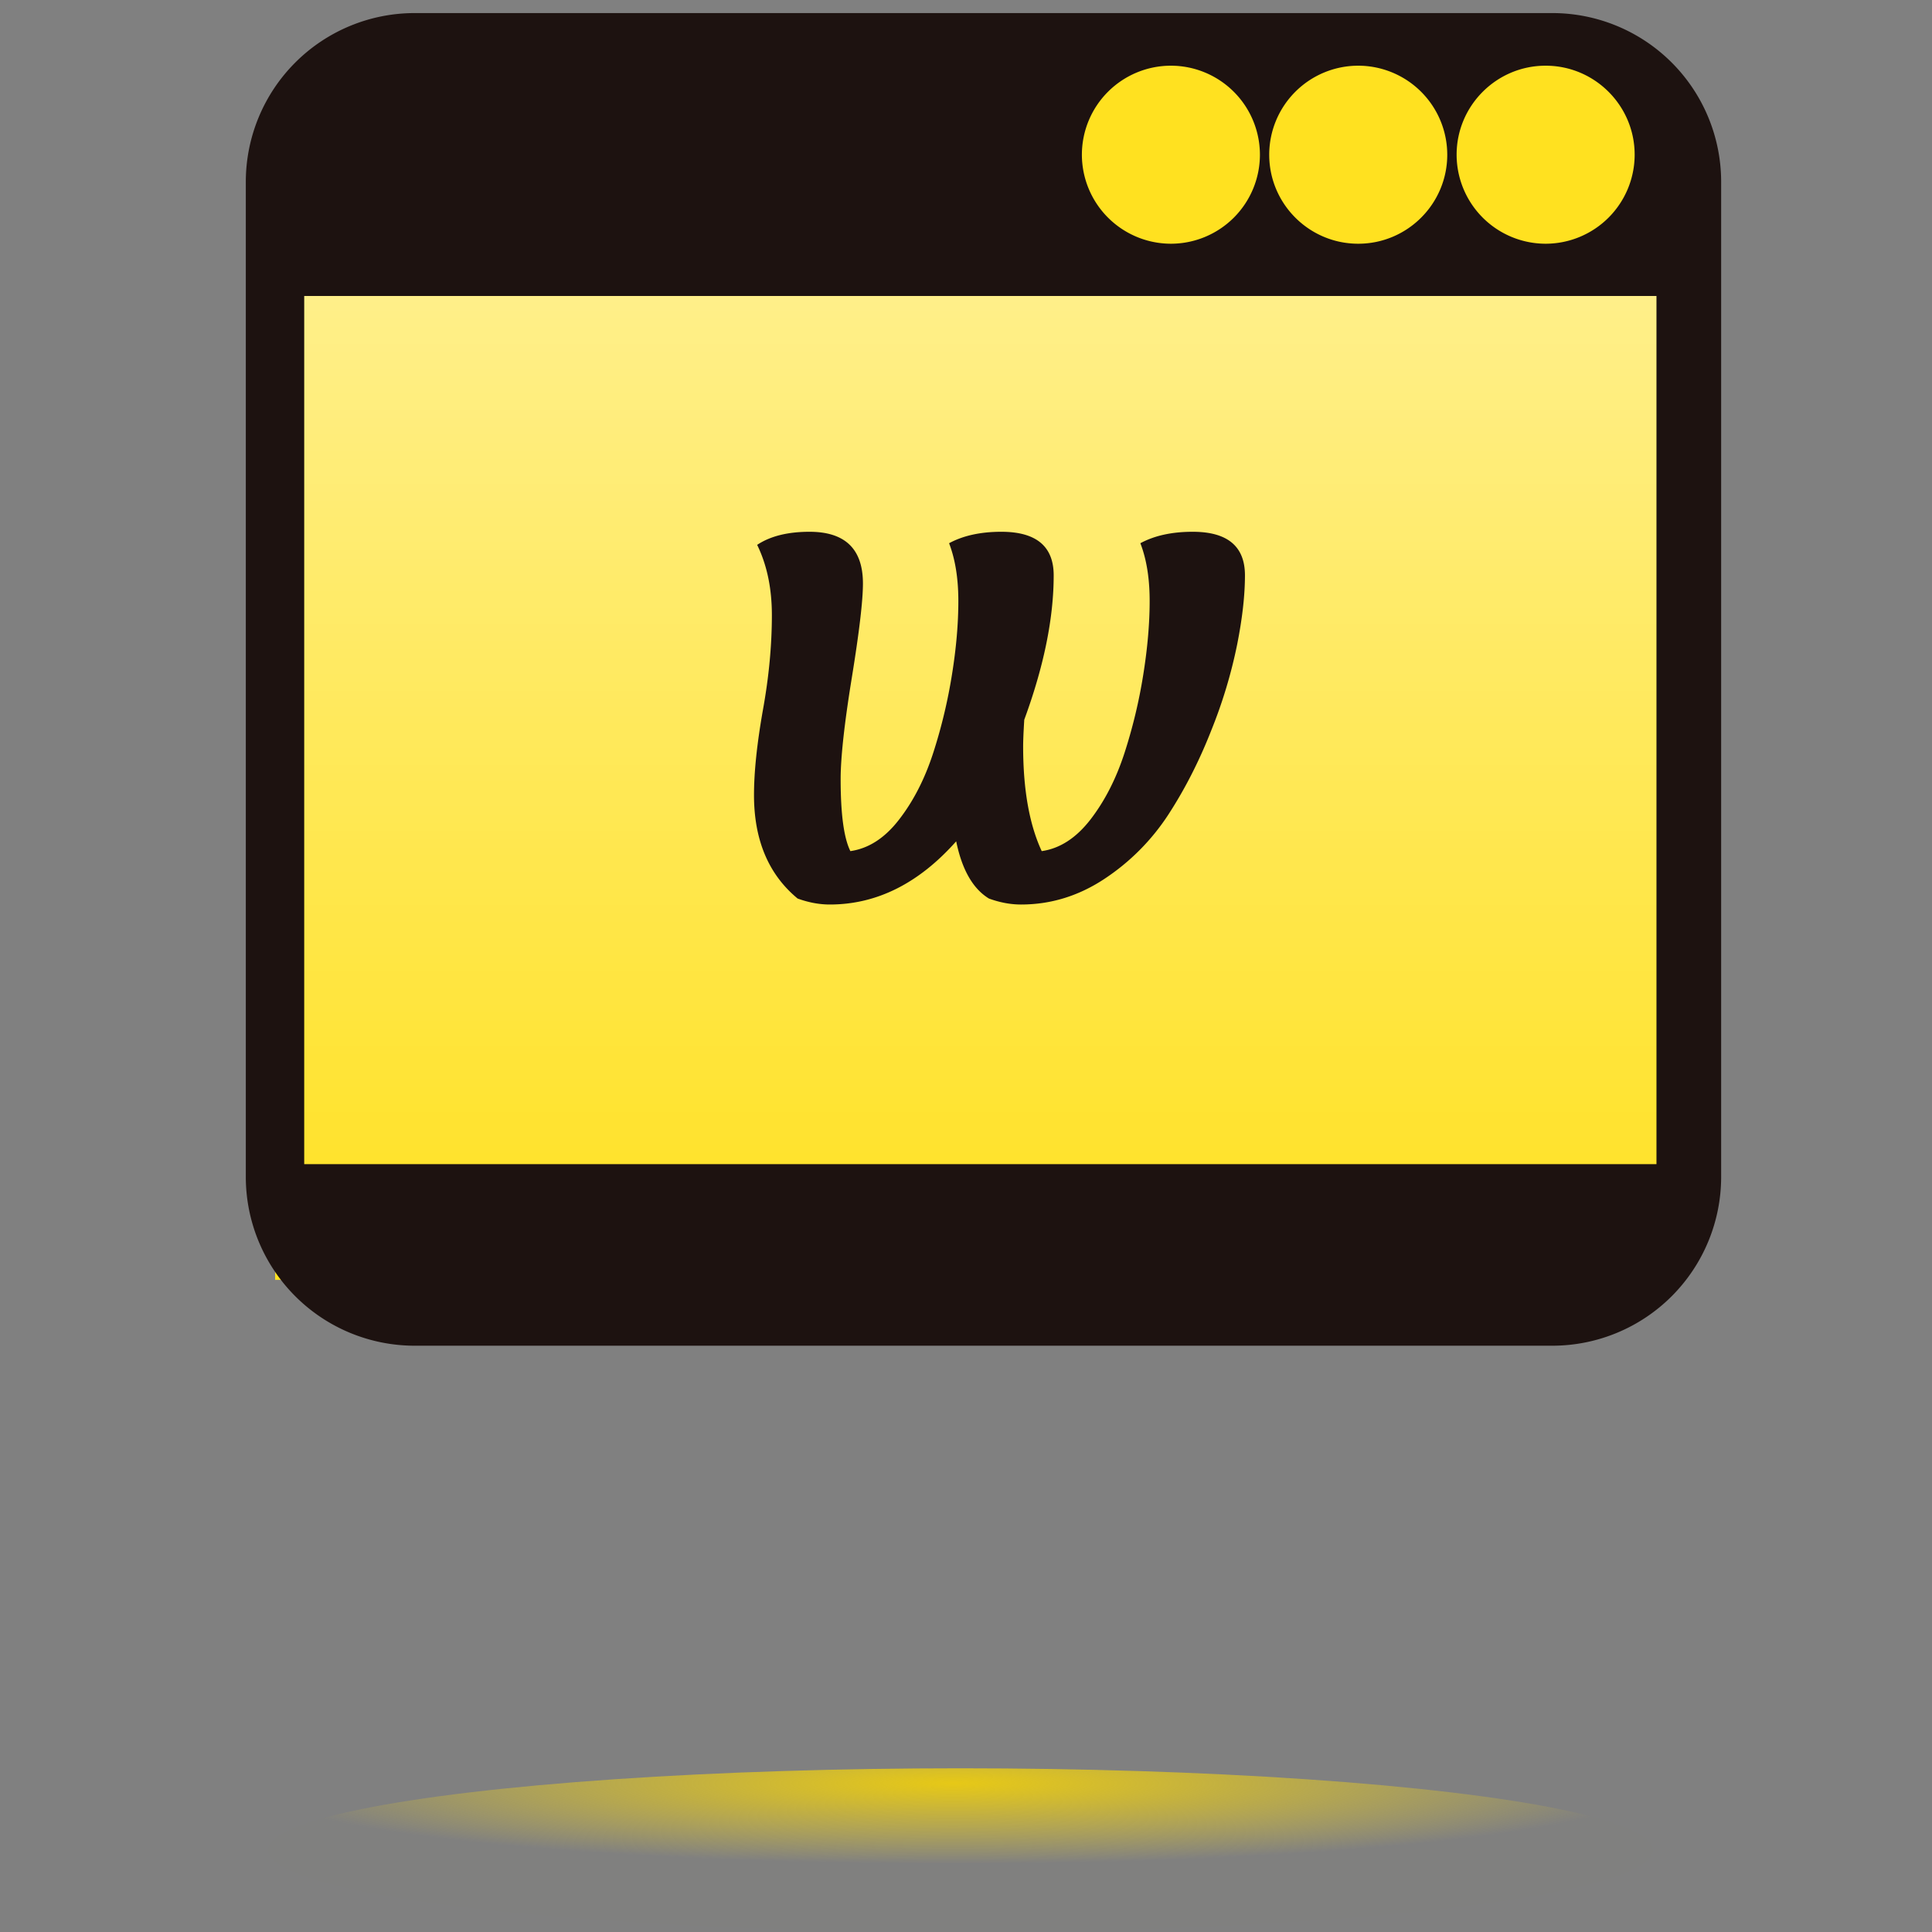 <svg xmlns="http://www.w3.org/2000/svg" width="52" height="52" viewBox="128 0 52 52"><rect x="128" y="0" width="52" height="52" fill="#808080" stroke="none"/><path fill="#FFE120" d="M135.405 7.239h37.485v27.209h-37.485zM156.539 1.665h15.51v5.016h-15.51z"/><linearGradient id="a" gradientUnits="userSpaceOnUse" x1="154.682" y1="7.489" x2="154.682" y2="34.699"><stop offset="0" stop-color="#fff" stop-opacity=".8"/><stop offset=".134" stop-color="#fff" stop-opacity=".693"/><stop offset="1" stop-color="#fff" stop-opacity="0"/></linearGradient><path opacity=".6" fill="url(#a)" d="M135.939 7.489h37.485v27.209h-37.485z"/><g><path fill="#1D1210" d="M169.785.352h-30.629a4.545 4.545 0 0 0-4.54 4.538v26.79a4.546 4.546 0 0 0 4.54 4.54h30.629a4.546 4.546 0 0 0 4.54-4.54V4.89a4.545 4.545 0 0 0-4.54-4.538zm-5.228 1.416a2.399 2.399 0 0 1 2.396 2.396c0 1.321-1.074 2.396-2.396 2.396s-2.396-1.075-2.396-2.396a2.398 2.398 0 0 1 2.396-2.396zm-5.041 0a2.399 2.399 0 0 1 2.395 2.396 2.398 2.398 0 0 1-2.395 2.396 2.4 2.4 0 0 1-2.397-2.396 2.398 2.398 0 0 1 2.397-2.396zm13.068 29.565h-36.396V7.966h36.396v23.367zM169.601 6.56a2.399 2.399 0 0 1-2.396-2.396c0-1.321 1.075-2.396 2.396-2.396s2.396 1.075 2.396 2.396a2.399 2.399 0 0 1-2.396 2.396z"/><path fill="#1D1210" d="M148.294 21.398c0 1.211.392 2.14 1.174 2.786.295.107.582.161.866.161 1.261 0 2.395-.567 3.402-1.701.156.762.449 1.276.881 1.54.293.107.581.161.864.161.801 0 1.549-.23 2.245-.69a5.986 5.986 0 0 0 1.715-1.722c.448-.688.835-1.445 1.157-2.266a13.15 13.15 0 0 0 .698-2.31c.143-.718.212-1.342.212-1.871 0-.782-.47-1.173-1.406-1.173-.558 0-1.028.102-1.409.308.167.431.25.948.25 1.553 0 .606-.057 1.264-.17 1.973-.112.709-.279 1.414-.505 2.113s-.532 1.296-.917 1.796c-.387.5-.825.782-1.313.852-.332-.714-.5-1.653-.5-2.817 0-.166.011-.405.03-.719.528-1.437.792-2.732.792-3.886 0-.782-.47-1.173-1.409-1.173-.555 0-1.027.102-1.406.308.165.431.249.948.249 1.553 0 .606-.056 1.264-.17 1.973a14.039 14.039 0 0 1-.505 2.113c-.226.699-.531 1.296-.918 1.796-.385.5-.823.782-1.313.852-.175-.352-.262-.998-.262-1.937 0-.577.098-1.482.299-2.72.201-1.237.301-2.085.301-2.545 0-.929-.479-1.393-1.438-1.393-.585 0-1.056.117-1.409.352.267.548.396 1.178.396 1.892 0 .802-.078 1.652-.241 2.552-.159.901-.24 1.664-.24 2.289z"/><radialGradient id="b" cx="633.439" cy="6008.99" r="17.061" gradientTransform="matrix(1.108 0 0 .127 -548.19 -715.148)" gradientUnits="userSpaceOnUse"><stop offset="0" stop-color="#e6c816"/><stop offset=".417" stop-color="#edcf19" stop-opacity=".584"/><stop offset="1" stop-color="#ffe121" stop-opacity=".003"/></radialGradient><ellipse fill="url(#b)" cx="153.85" cy="49.797" rx="18.633" ry="2.203"/></g></svg>